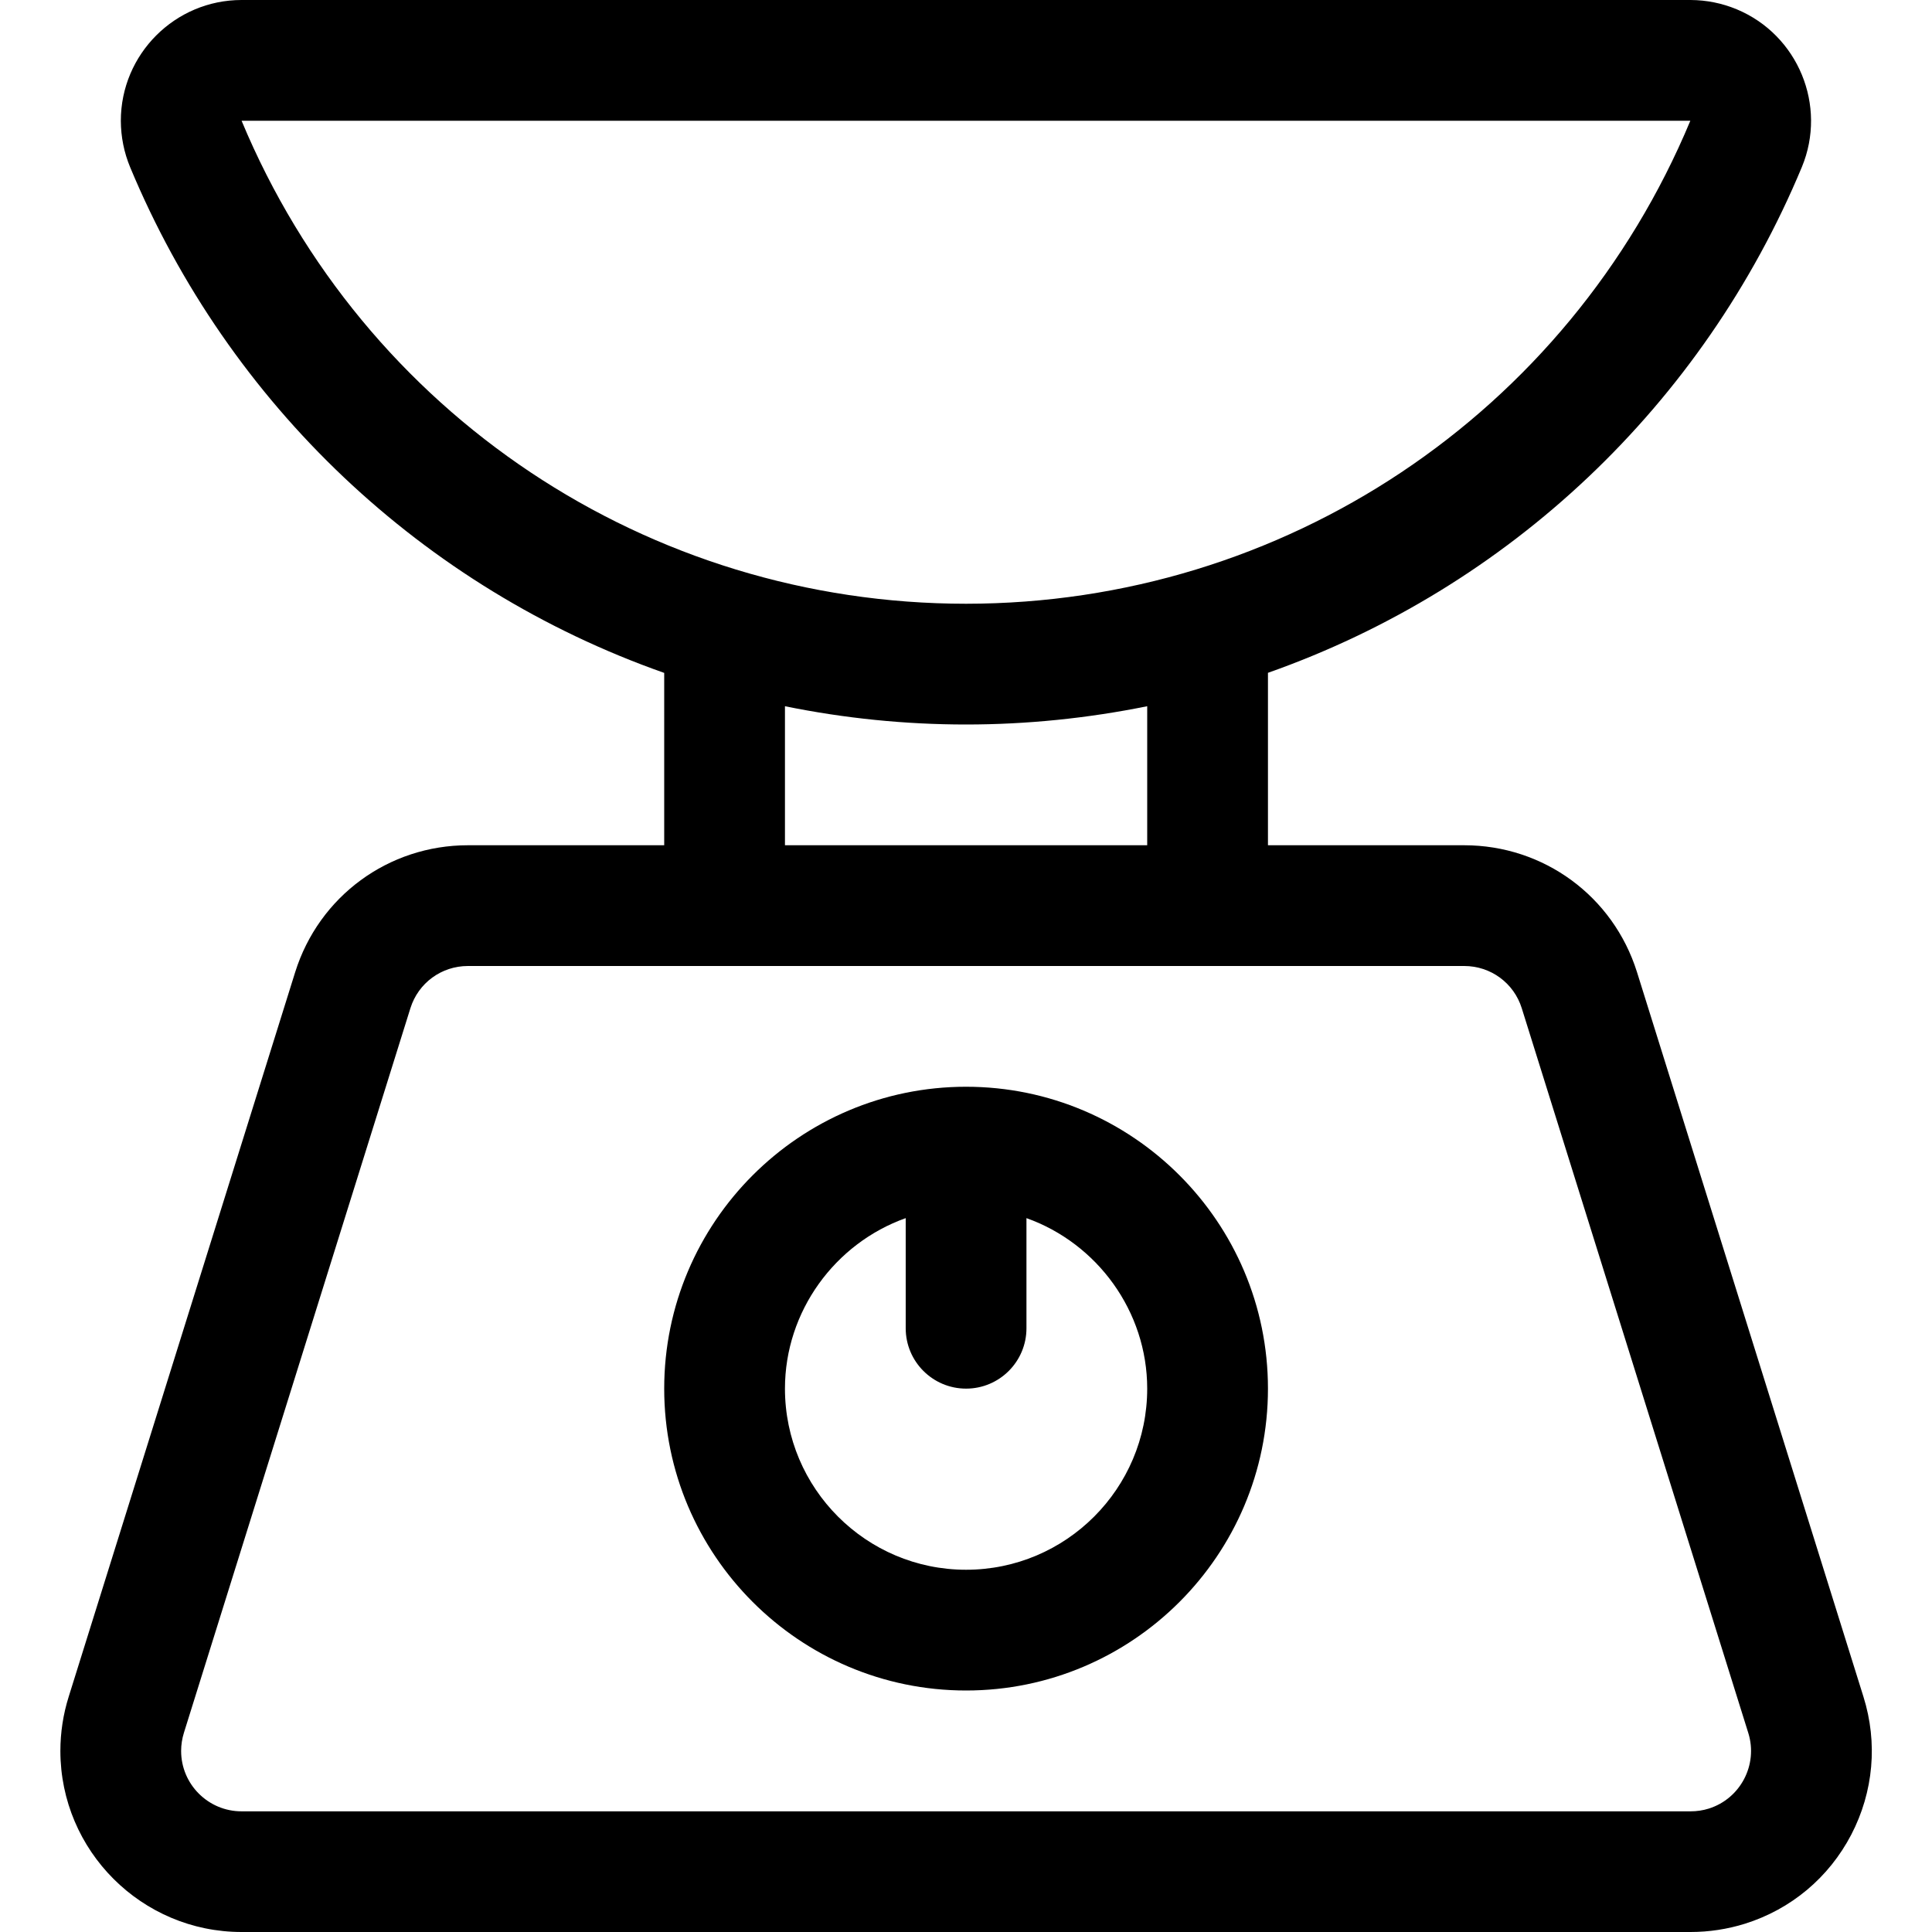 <?xml version="1.0" encoding="utf-8"?>
<!-- Generator: Adobe Illustrator 22.1.0, SVG Export Plug-In . SVG Version: 6.00 Build 0)  -->
<svg version="1.1" id="Regular" xmlns="http://www.w3.org/2000/svg" xmlns:xlink="http://www.w3.org/1999/xlink" x="0px" y="0px"
	 viewBox="0 0 24 24" style="enable-background:new 0 0 24 24;" xml:space="preserve">
<title>tools-kitchen-scale</title>
<g>
	<path d="M12.001,21c-2.068,0-3.75-1.682-3.75-3.75s1.682-3.75,3.75-3.75s3.75,1.682,3.75,3.75S14.069,21,12.001,21z M11.251,15.132
		c-0.879,0.313-1.5,1.158-1.5,2.118c0,1.241,1.009,2.25,2.25,2.25s2.25-1.009,2.25-2.25c0-0.96-0.621-1.805-1.5-2.118V16.5
		c0,0.414-0.336,0.75-0.75,0.75c-0.414,0-0.75-0.336-0.75-0.75V15.132z"/>
	<path d="M3.001,24c-1.241,0-2.25-1.009-2.251-2.249c0-0.229,0.035-0.457,0.104-0.676l2.813-8.999
		C3.963,11.133,4.826,10.5,5.813,10.5h2.438V8.359C5.255,7.304,2.846,5.028,1.617,2.078C1.541,1.895,1.502,1.701,1.501,1.501
		C1.501,0.673,2.174,0,3.001,0h18c0.199,0.001,0.391,0.04,0.572,0.115c0.764,0.318,1.127,1.198,0.81,1.961
		c-1.229,2.95-3.636,5.226-6.632,6.282V10.5h2.437c0.989,0,1.851,0.633,2.147,1.575l2.813,9.001c0.18,0.573,0.126,1.182-0.151,1.715
		c-0.278,0.533-0.747,0.926-1.32,1.106C21.459,23.965,21.231,24,21.001,24H3.001z M5.813,12c-0.329,0-0.617,0.211-0.715,0.525
		l-2.813,8.999c-0.023,0.074-0.035,0.15-0.035,0.227c0,0.414,0.337,0.75,0.75,0.75h18.001c0.077,0,0.153-0.011,0.226-0.034
		c0.394-0.124,0.614-0.545,0.491-0.939c0-0.001-2.814-9.003-2.814-9.003C18.806,12.211,18.518,12,18.189,12H5.813z M14.251,10.5
		V8.773C13.51,8.923,12.755,9,12.001,9c-0.754,0-1.509-0.076-2.25-0.227V10.5H14.251z M3.001,1.5c1.519,3.645,5.052,6,9,6
		c3.947-0.001,7.478-2.357,8.997-6L3.001,1.5z"/>
</g>
</svg>
